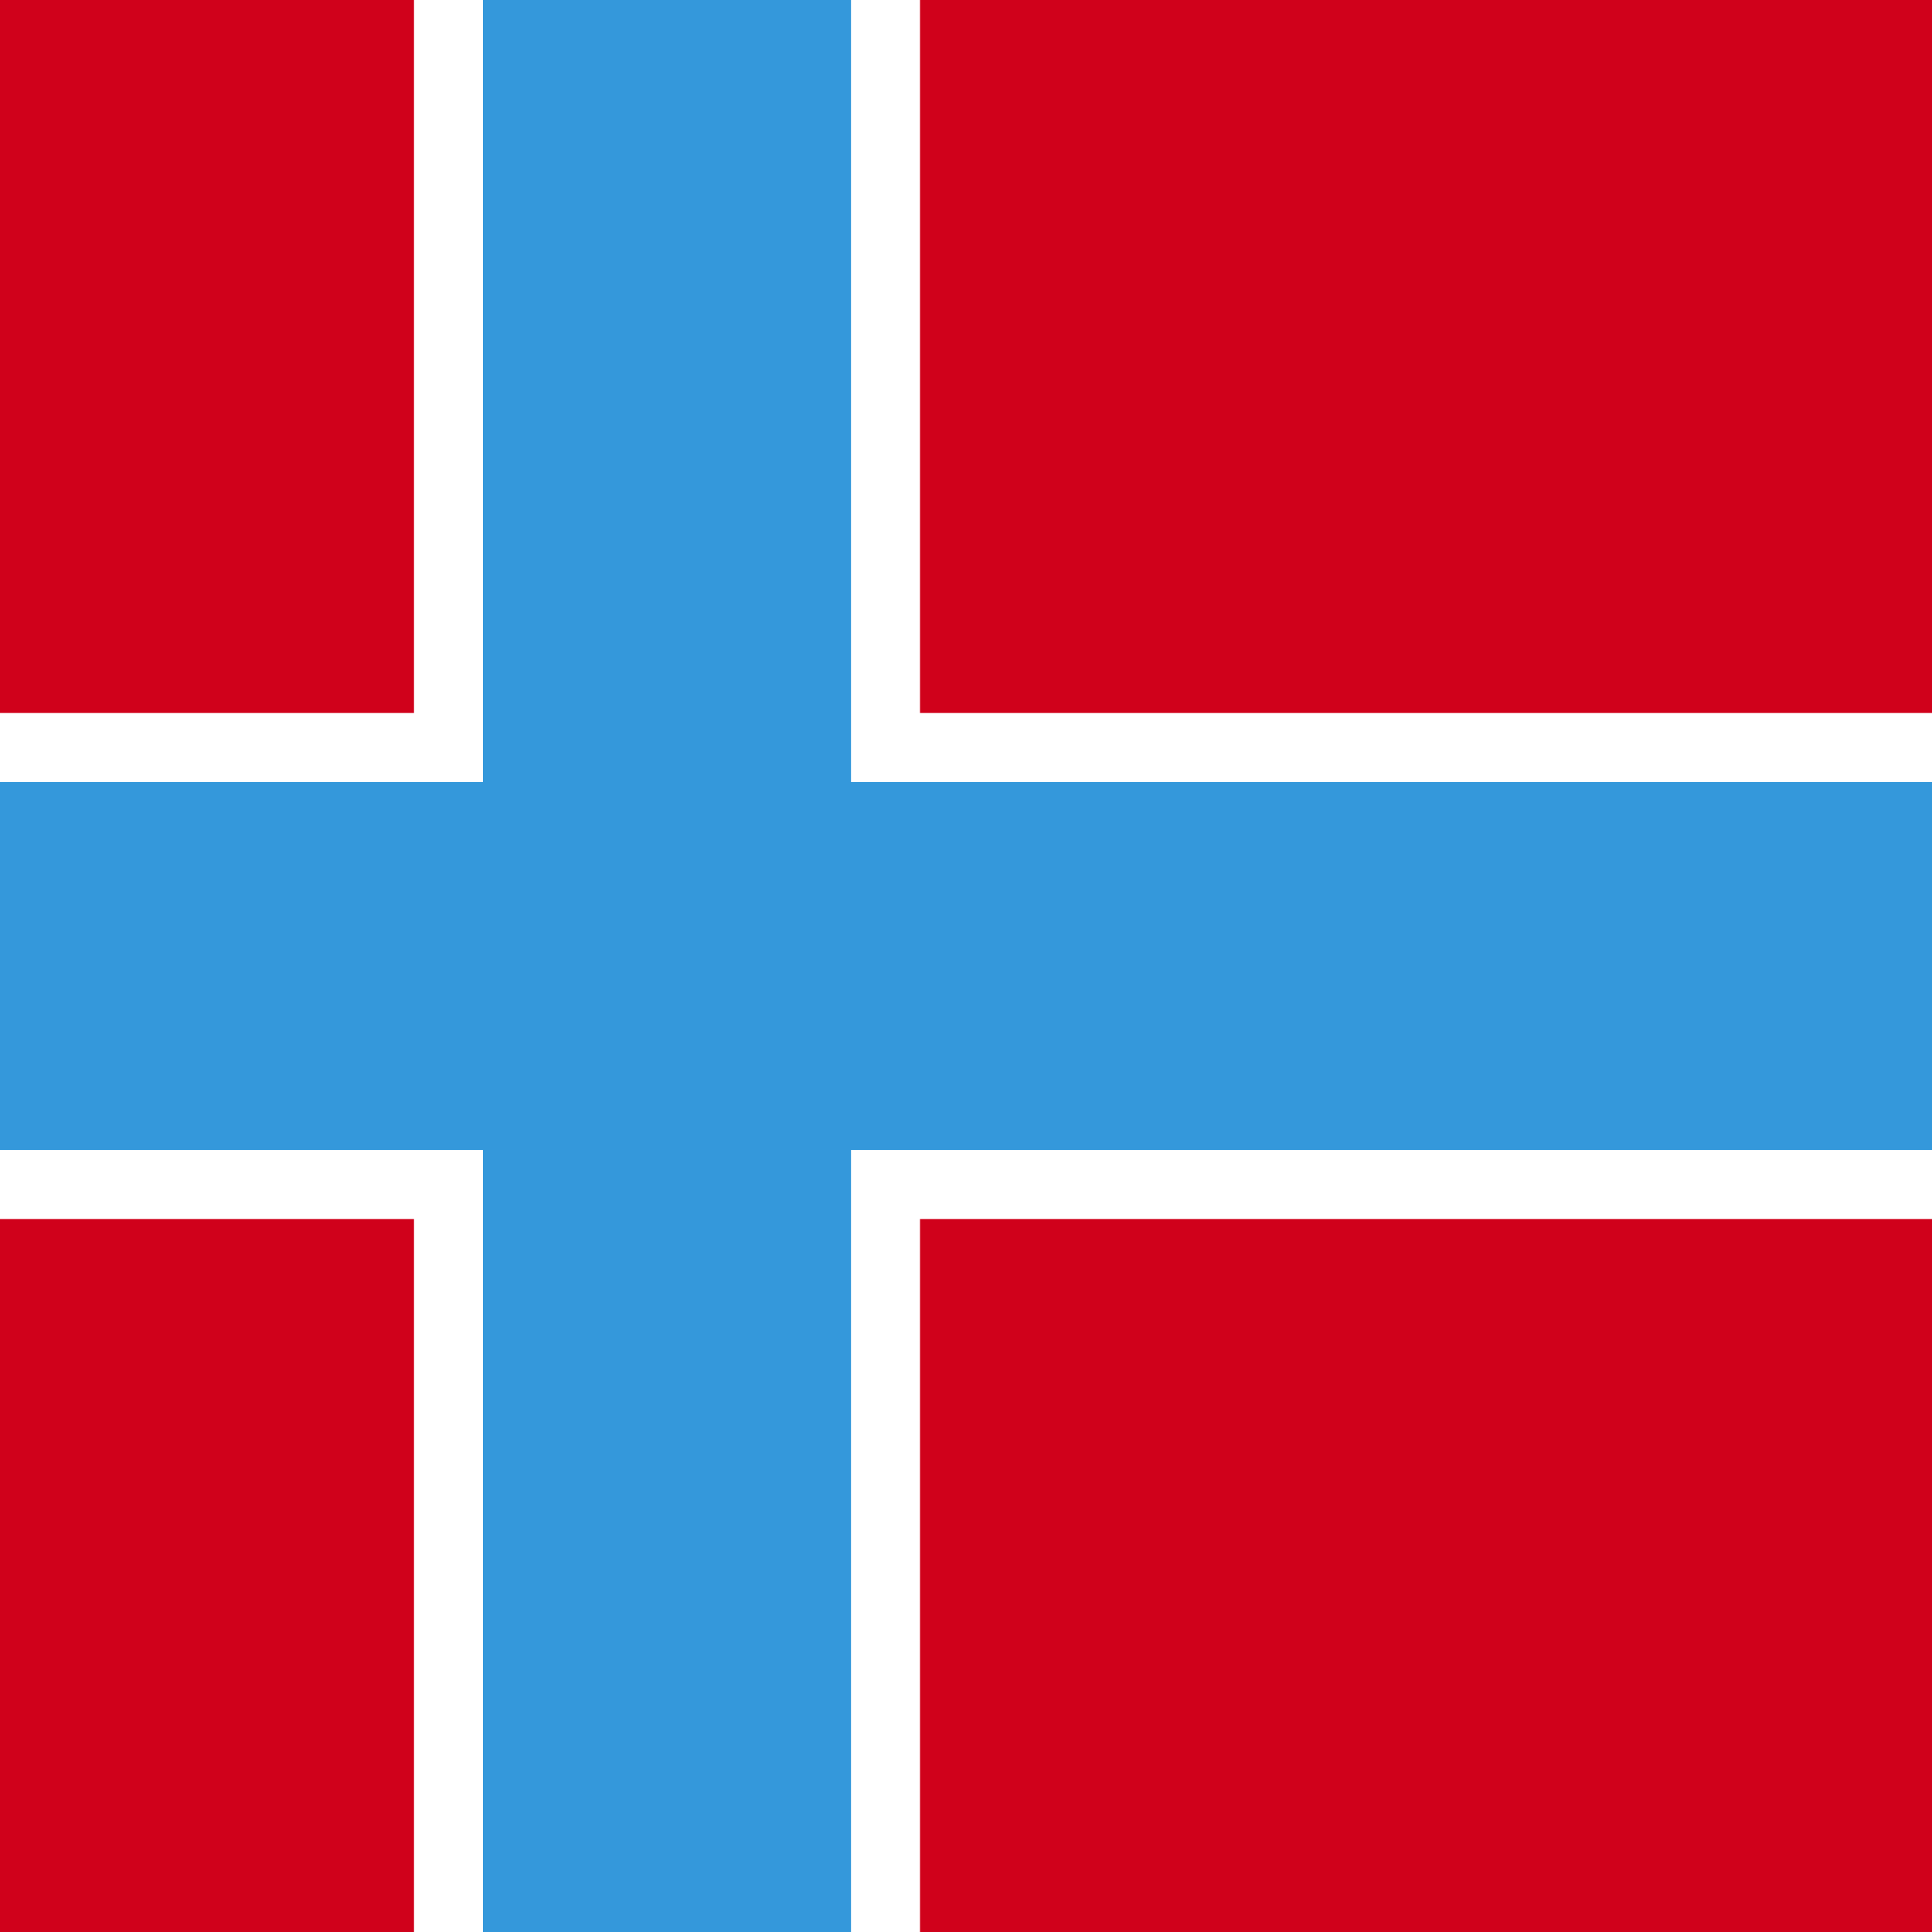 <svg width="84" height="84" viewBox="0 0 84 84" xmlns="http://www.w3.org/2000/svg"><title>no</title><g fill="none" fill-rule="evenodd"><path fill="#D0011B" d="M0 0h84v84H0z"/><path d="M18 31V0h22v31h44v22H40v31H18V53H0V31h18z" fill="#FFF"/><path d="M21 34V0h16v34h47v16H37v34H21V50H0V34h21z" fill="#3498DB"/></g></svg>